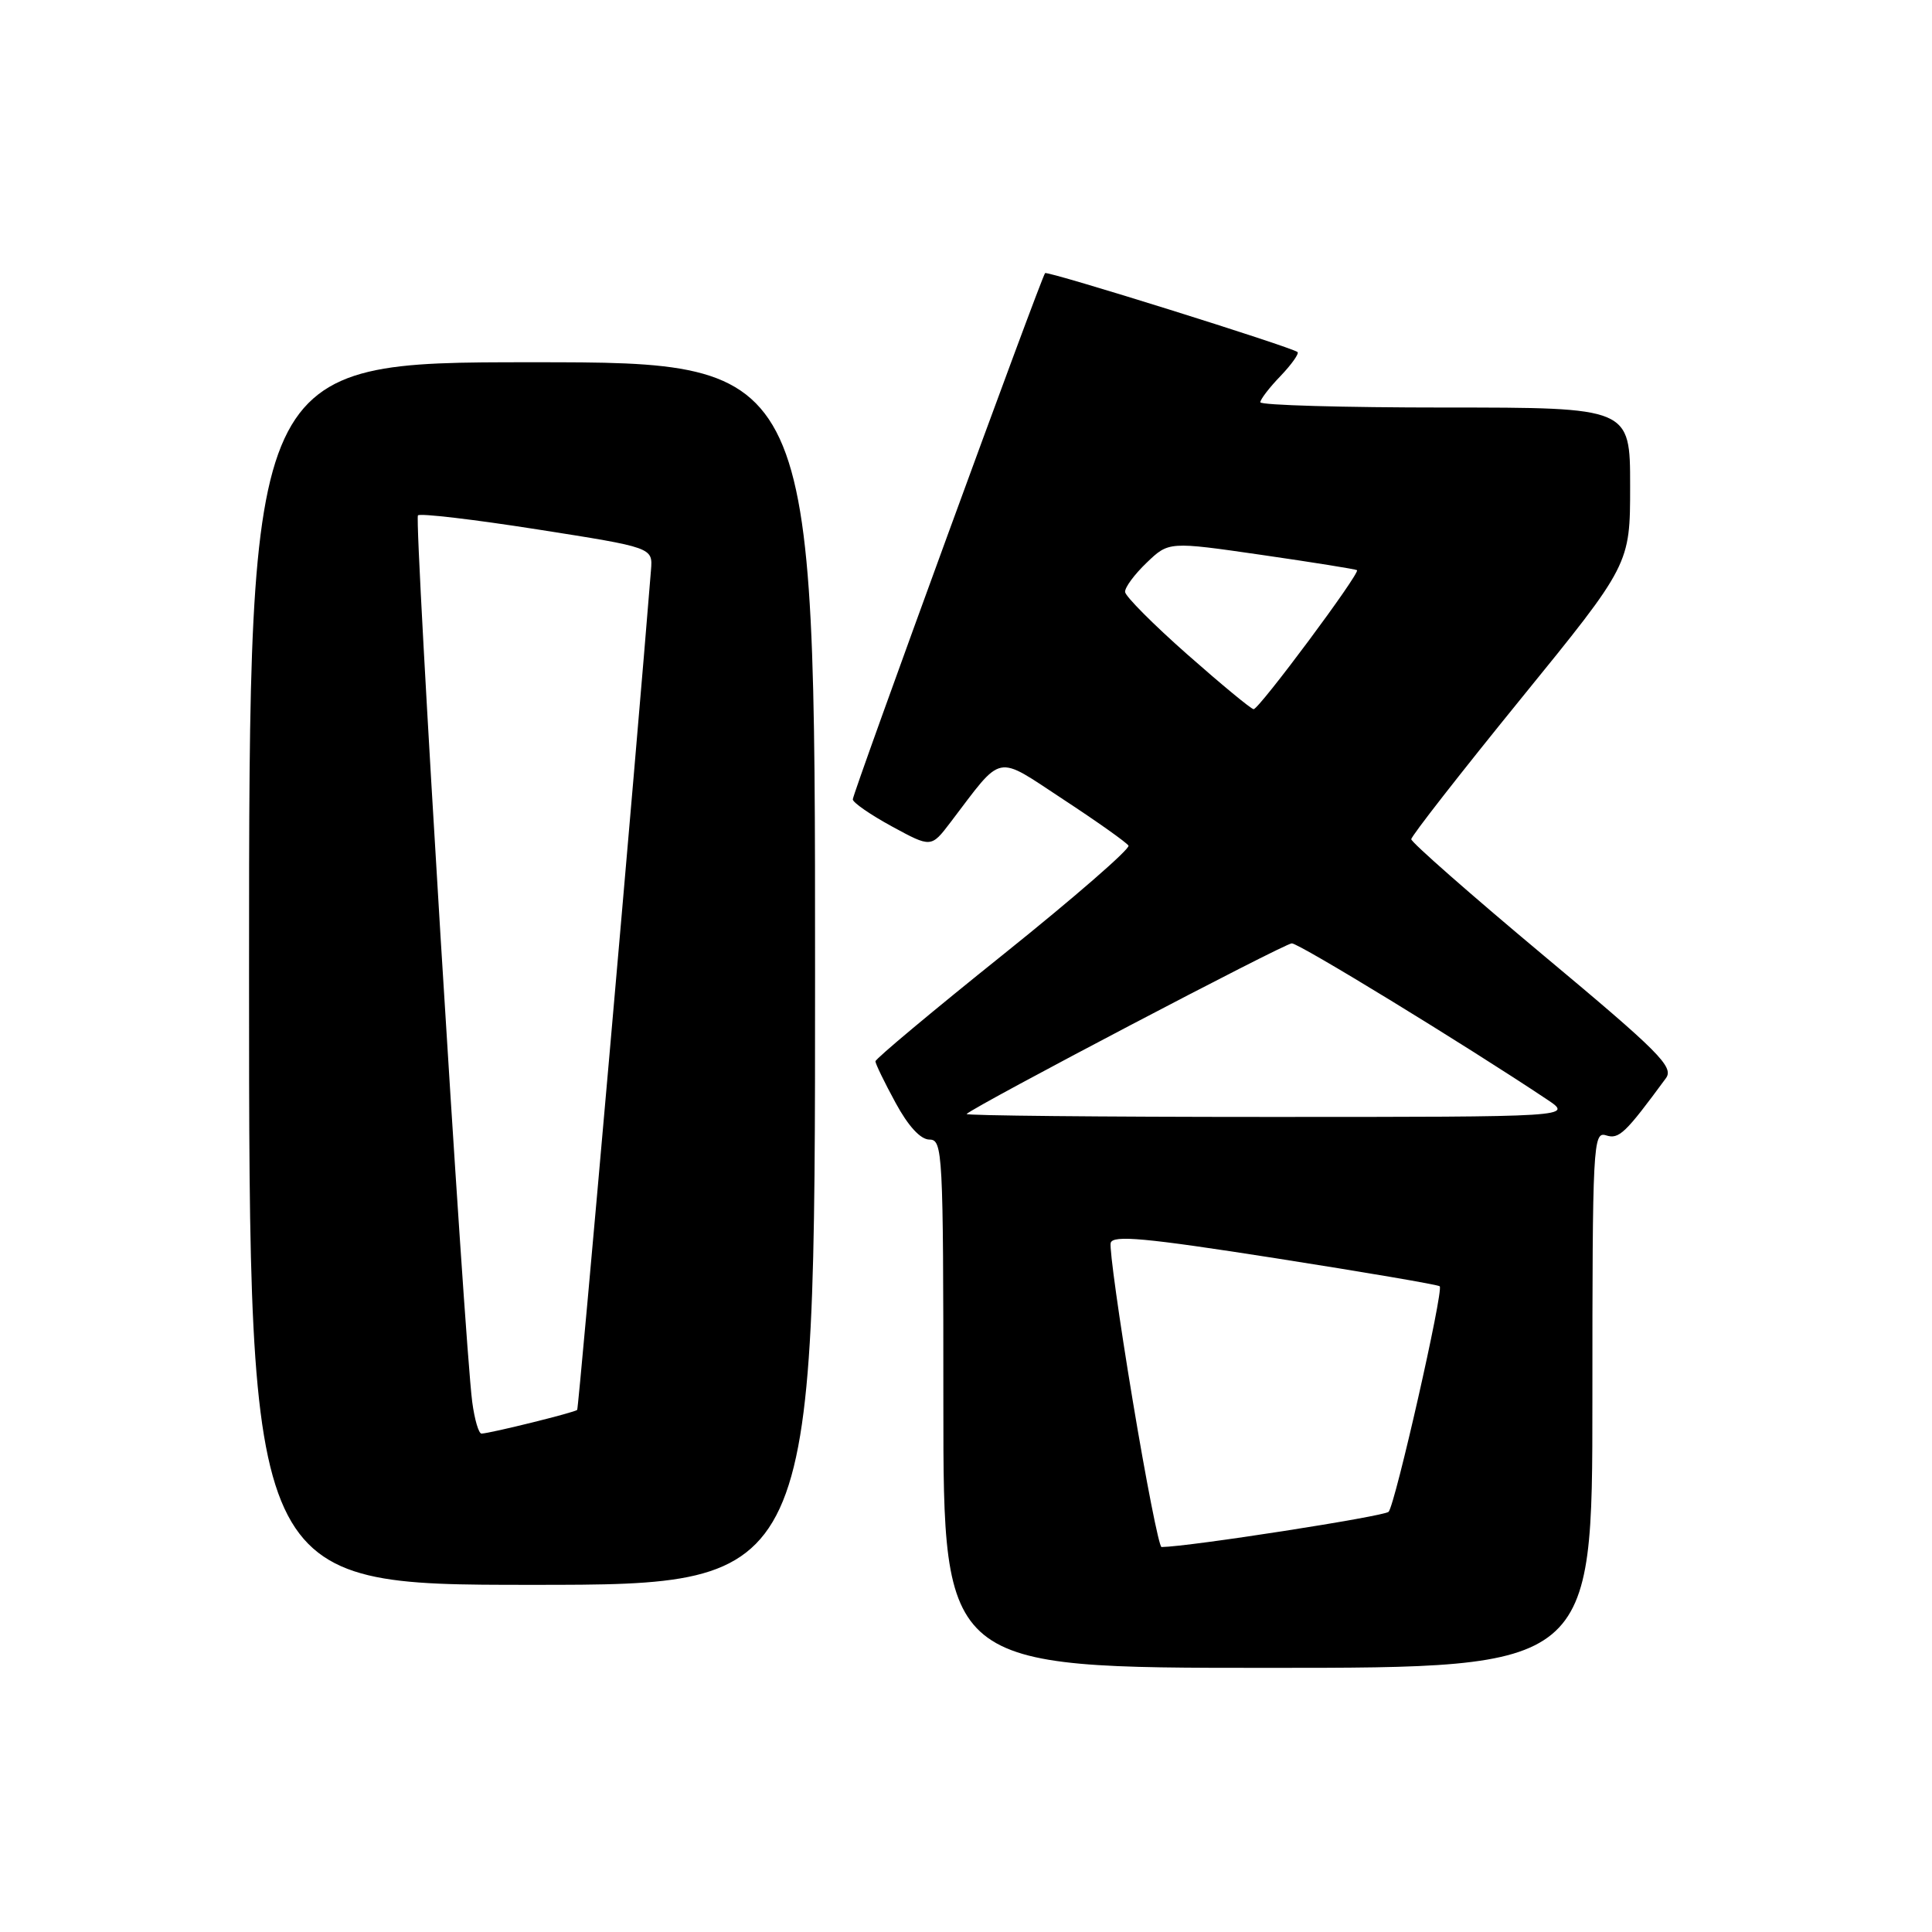 <?xml version="1.0" encoding="UTF-8" standalone="no"?>
<!DOCTYPE svg PUBLIC "-//W3C//DTD SVG 1.1//EN" "http://www.w3.org/Graphics/SVG/1.1/DTD/svg11.dtd" >
<svg xmlns="http://www.w3.org/2000/svg" xmlns:xlink="http://www.w3.org/1999/xlink" version="1.1" viewBox="0 0 256 256">
 <g >
 <path fill="currentColor"
d=" M 211.00 185.43 C 211.00 151.58 211.09 149.89 212.81 150.44 C 214.53 150.99 215.35 150.20 220.74 142.87 C 221.84 141.38 219.87 139.41 204.49 126.57 C 194.87 118.53 187.00 111.61 187.00 111.20 C 187.00 110.79 193.53 102.43 201.50 92.62 C 216.00 74.79 216.00 74.79 216.00 64.39 C 216.00 54.00 216.00 54.00 191.50 54.00 C 178.03 54.00 167.00 53.69 167.00 53.30 C 167.00 52.92 168.20 51.35 169.68 49.82 C 171.15 48.28 172.16 46.85 171.93 46.65 C 171.17 45.99 138.80 35.86 138.48 36.19 C 137.99 36.68 113.00 105.08 113.00 105.92 C 113.00 106.34 115.33 107.95 118.19 109.51 C 123.38 112.33 123.38 112.33 125.94 108.97 C 133.00 99.70 131.77 99.94 140.91 105.94 C 145.39 108.88 149.27 111.63 149.53 112.05 C 149.78 112.46 142.34 118.93 133.00 126.42 C 123.65 133.91 116.00 140.30 116.00 140.63 C 116.00 140.96 117.20 143.43 118.66 146.11 C 120.35 149.23 121.98 151.00 123.16 151.00 C 124.91 151.00 125.00 152.67 125.00 186.00 C 125.00 221.00 125.00 221.00 168.00 221.00 C 211.00 221.00 211.00 221.00 211.00 185.43 Z  M 108.00 129.00 C 108.00 48.00 108.00 48.00 70.50 48.00 C 33.00 48.00 33.00 48.00 33.00 129.00 C 33.00 210.00 33.00 210.00 70.50 210.00 C 108.00 210.00 108.00 210.00 108.00 129.00 Z  M 150.08 185.52 C 148.30 174.81 146.99 165.44 147.17 164.70 C 147.44 163.62 151.74 164.02 168.95 166.71 C 180.75 168.56 190.57 170.23 190.77 170.44 C 191.31 170.98 184.88 199.33 184.00 200.32 C 183.45 200.92 157.59 204.95 153.91 204.99 C 153.58 205.00 151.86 196.23 150.08 185.52 Z  M 128.08 147.61 C 129.31 146.46 170.21 125.00 171.17 125.00 C 172.15 125.00 194.05 138.39 204.98 145.68 C 208.46 148.00 208.46 148.00 168.07 148.00 C 145.85 148.00 127.85 147.82 128.08 147.61 Z  M 157.33 86.72 C 152.83 82.75 149.12 79.02 149.08 78.44 C 149.03 77.85 150.32 76.11 151.94 74.56 C 154.87 71.75 154.87 71.75 167.19 73.53 C 173.96 74.51 179.64 75.42 179.81 75.55 C 180.28 75.91 166.81 94.01 166.11 93.97 C 165.77 93.95 161.82 90.68 157.33 86.72 Z  M 62.57 185.75 C 61.50 177.47 54.85 68.82 55.38 68.29 C 55.67 67.99 62.80 68.83 71.21 70.15 C 86.50 72.55 86.50 72.55 86.26 75.52 C 84.37 99.20 76.69 186.58 76.48 186.82 C 76.20 187.14 65.08 189.90 63.81 189.96 C 63.43 189.98 62.88 188.09 62.57 185.75 Z "/>
</g>
</svg>
